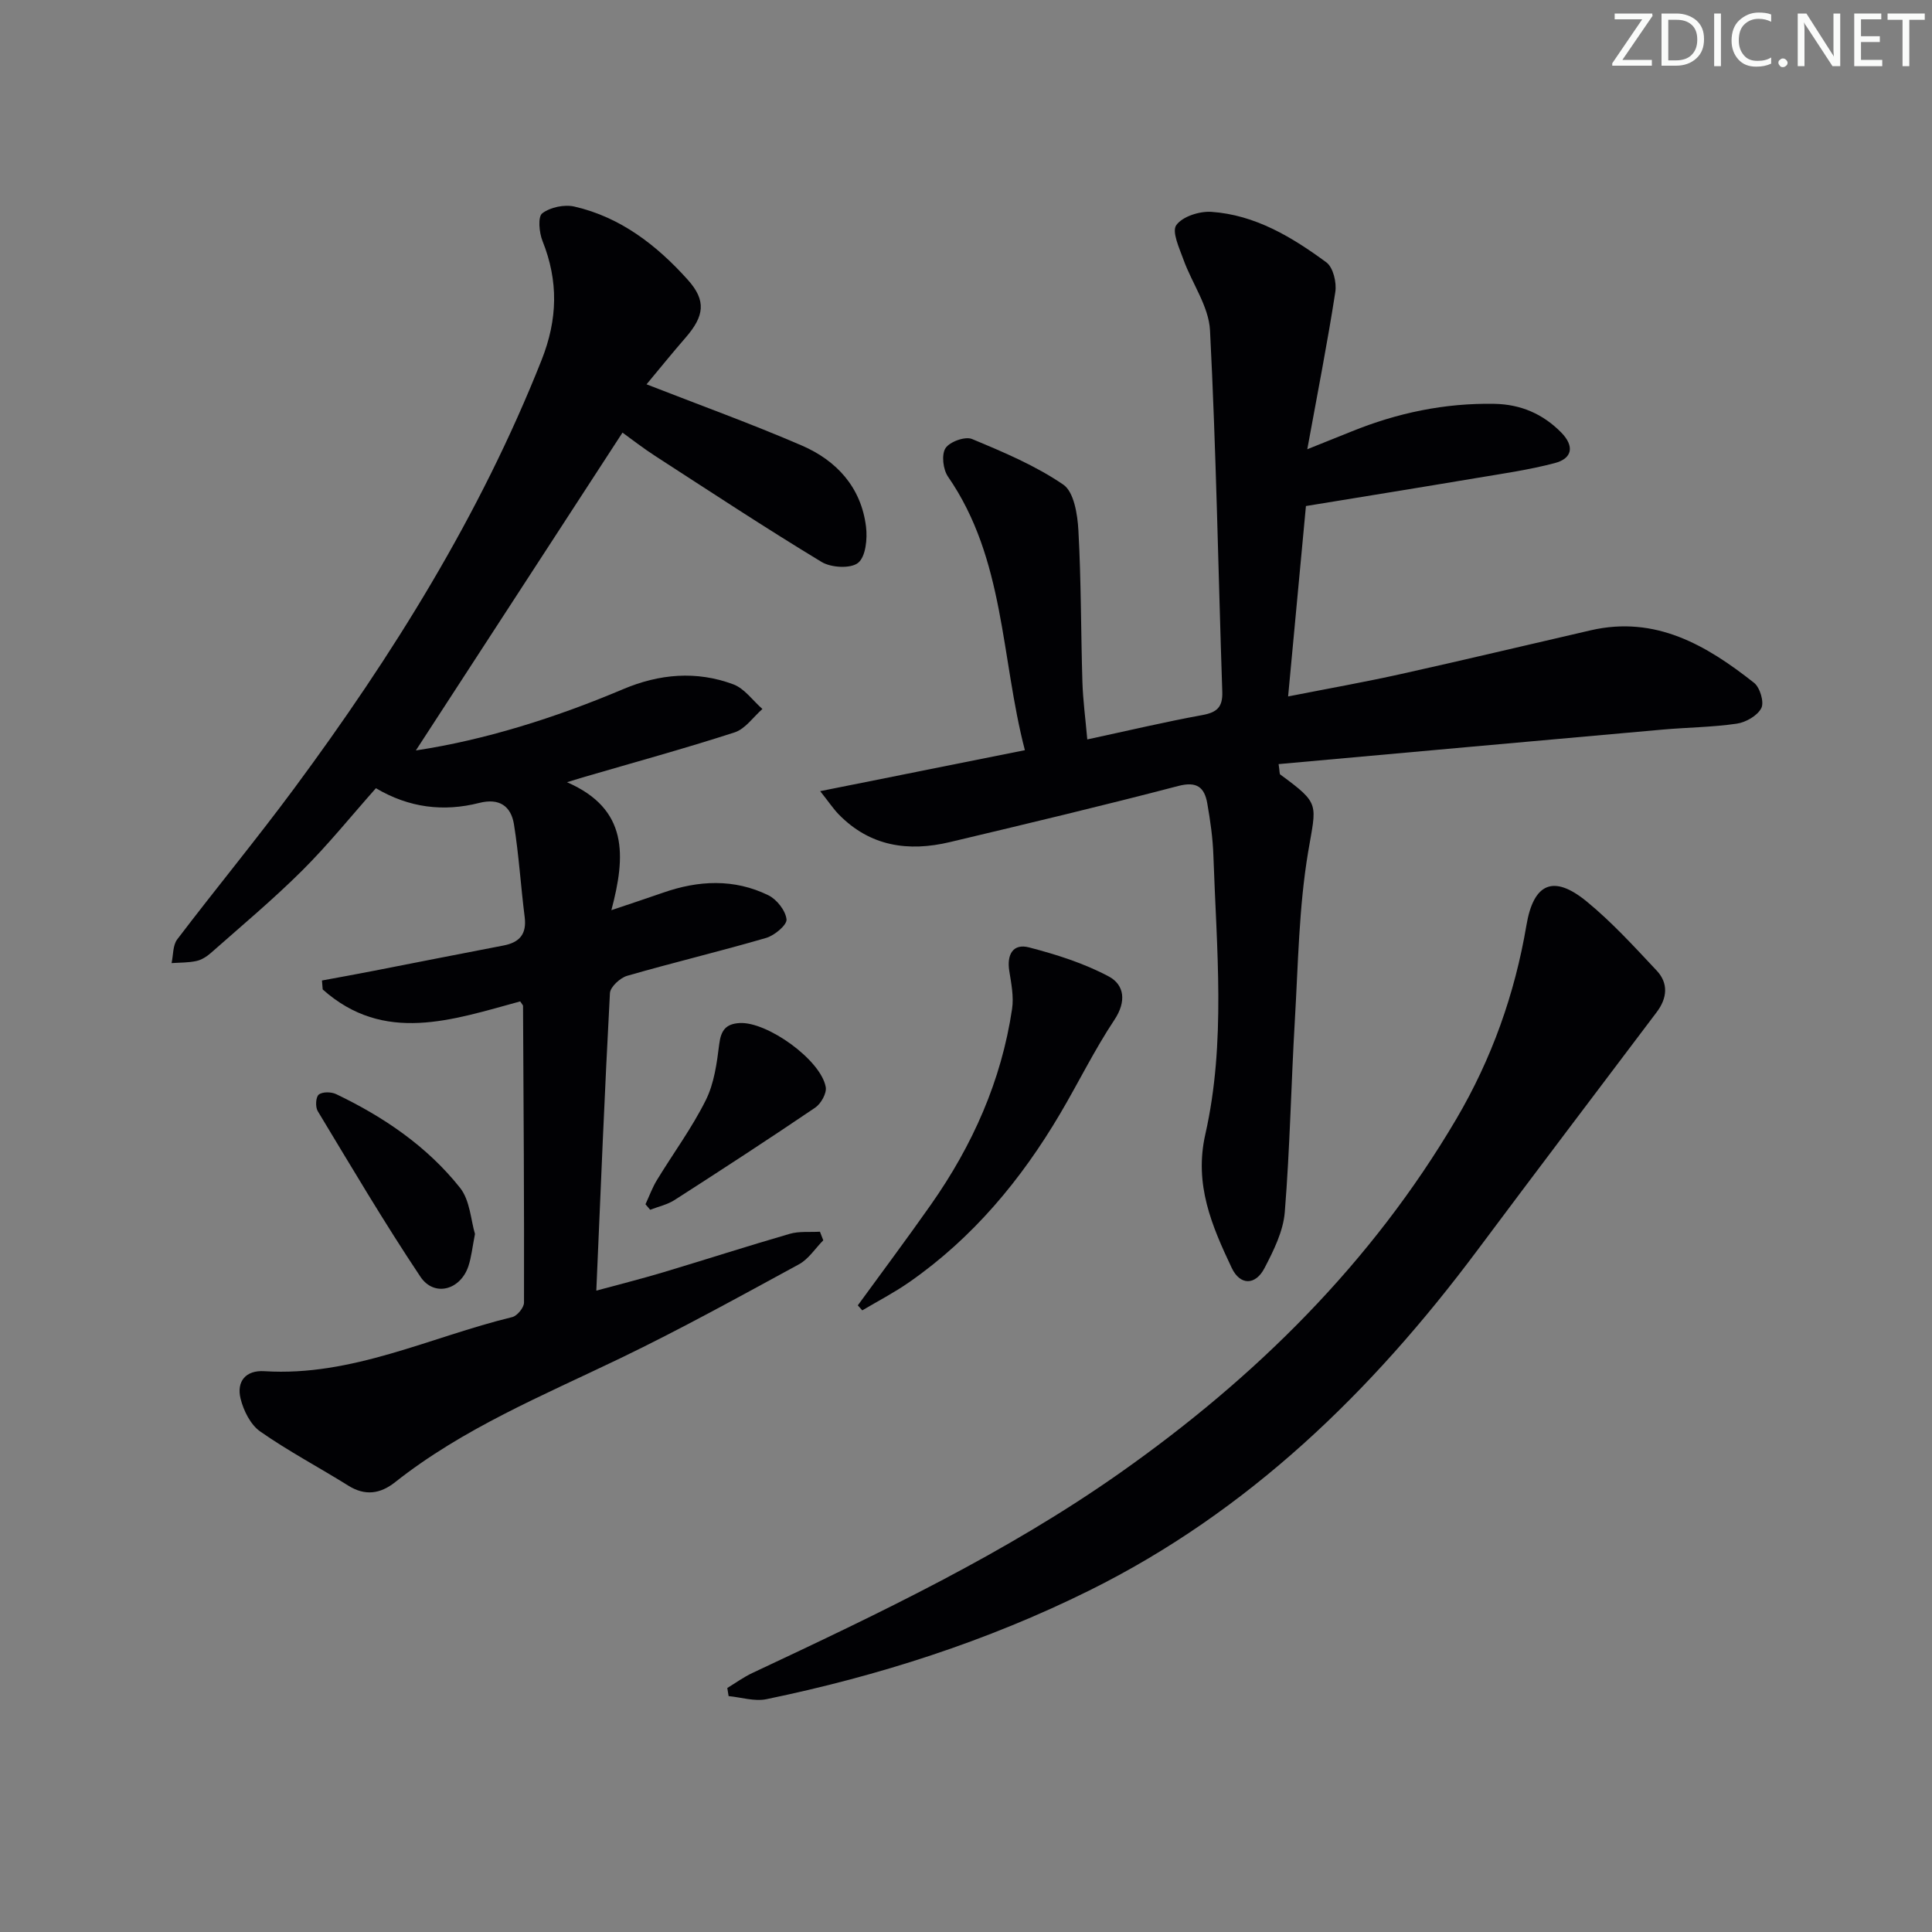 <svg enable-background="new 0 0 400 400" viewBox="0 0 400 400" xmlns="http://www.w3.org/2000/svg"><rect x="0" y="0" width="400" height="400" fill="#808080" stroke="none"/><g fill="#fafbfa"><path d="m342.2 3.2-6.3 9.2h6.1v1.2h-8.2v-.5l6.2-9.1h-5.7v-1.2h7.8v.4z"/><path d="m344 13.7v-10.9h3.1c1.6 0 3 .5 4.1 1.4 1.1 1 1.6 2.2 1.6 3.9s-.5 3-1.6 4-2.5 1.5-4.2 1.5h-3zm1.4-9.6v8.4h1.6c1.4 0 2.5-.4 3.2-1.1.8-.8 1.2-1.8 1.2-3.2s-.4-2.4-1.2-3.1-1.8-1-3.1-1z"/><path d="m356.3 2.8v10.9h-1.4v-10.9z"/><path d="m366.6 13.2c-.8.4-1.8.6-3 .6-1.6 0-2.8-.5-3.7-1.5s-1.4-2.3-1.4-3.9c0-1.7.5-3.2 1.6-4.2s2.4-1.6 4-1.6c1 0 1.9.1 2.6.4v1.5c-.8-.4-1.6-.6-2.6-.6-1.2 0-2.2.4-3 1.2s-1.1 1.9-1.1 3.3c0 1.3.4 2.3 1.1 3.1s1.6 1.1 2.8 1.1c1.1 0 2-.2 2.8-.7v1.3z"/><path d="m368.2 13c0-.3.1-.5.3-.6.2-.2.4-.3.6-.3.3 0 .5.1.7.3s.3.4.3.6-.1.5-.3.6c-.2.2-.4.3-.7.3s-.5-.1-.6-.3c-.2-.2-.3-.4-.3-.6z"/><path d="m381.1 13.7h-1.7l-5.5-8.4c-.2-.2-.3-.5-.4-.7 0 .2.1.8.1 1.5v7.6h-1.4v-10.9h1.8l5.3 8.3c.3.4.4.6.4.8 0-.3-.1-.8-.1-1.6v-7.5h1.4v10.9z"/><path d="m389.7 13.7h-5.8v-10.9h5.6v1.2h-4.2v3.5h3.9v1.2h-3.9v3.7h4.4z"/><path d="m398.4 4.1h-3.1v9.6h-1.4v-9.6h-3.1v-1.3h7.7v1.3z"/></g><path d="m107.7 207.33c-14.08 3.83-28.18 8.86-40.89-2.48-.05-.62-.1-1.24-.15-1.85 3.57-.66 7.14-1.3 10.7-2 8.96-1.74 17.9-3.53 26.87-5.24 3.35-.64 4.84-2.37 4.4-5.89-.81-6.39-1.2-12.85-2.22-19.2-.61-3.76-3.01-5.5-7.2-4.43-7.37 1.87-14.51 1.02-21.38-3.05-5.12 5.76-9.91 11.72-15.29 17.07-6 5.97-12.52 11.42-18.87 17.03-.85.75-1.94 1.45-3.03 1.68-1.66.36-3.41.31-5.12.43.37-1.66.24-3.69 1.17-4.91 7.96-10.47 16.34-20.62 24.16-31.18 20.45-27.63 38.55-56.63 51.28-88.77 3.34-8.43 3.51-16.35.19-24.65-.7-1.74-.99-5.02-.05-5.73 1.66-1.26 4.58-1.87 6.66-1.39 9.58 2.2 17.08 8.04 23.48 15.17 3.88 4.32 3.38 7.52-.42 11.91-2.92 3.36-5.71 6.82-8.13 9.72 10.95 4.28 21.68 8.15 32.12 12.66 7.23 3.12 12.32 8.66 13.32 16.82.31 2.5-.06 6.21-1.64 7.48-1.54 1.24-5.58 1.01-7.55-.18-11.65-7.05-23.03-14.55-34.47-21.95-2.5-1.62-4.86-3.46-6.76-4.83-14.41 22.16-28.74 44.2-42.78 65.8 14.11-2.13 28.72-6.68 42.9-12.68 7.51-3.18 15.18-3.85 22.81-1.01 2.33.86 4.04 3.36 6.04 5.11-1.9 1.66-3.54 4.12-5.75 4.84-10.41 3.37-20.97 6.26-31.48 9.33-.6.17-1.19.37-3.23.99 12.76 5.55 12.16 15.29 9.19 26.49 4.3-1.45 7.51-2.5 10.7-3.62 7.34-2.57 14.71-2.93 21.79.53 1.75.85 3.57 3.17 3.77 4.99.13 1.15-2.47 3.33-4.2 3.84-9.55 2.79-19.23 5.09-28.79 7.85-1.46.42-3.5 2.3-3.57 3.59-1.09 20.23-1.91 40.48-2.82 61.59 4.82-1.31 9.36-2.45 13.84-3.79 8.75-2.62 17.44-5.43 26.21-7.97 1.96-.57 4.16-.31 6.25-.44.23.59.46 1.19.69 1.78-1.67 1.69-3.05 3.9-5.05 4.98-12.23 6.65-24.44 13.4-36.97 19.44-16.03 7.72-32.52 14.5-46.64 25.67-3.02 2.39-6.17 2.9-9.67.71-6.06-3.79-12.41-7.13-18.25-11.22-2.01-1.41-3.46-4.33-4.07-6.83-.85-3.51 1.06-5.9 4.94-5.65 18.17 1.15 34.3-7.07 51.31-11.2 1.03-.25 2.44-1.97 2.44-3 .05-20.48-.09-40.96-.2-61.44-.02-.17-.19-.3-.59-.92z" fill="#010104"/><path d="m225.11 153.09c8.55-1.84 16.14-3.64 23.81-5.04 3.03-.55 4.25-1.64 4.14-4.83-.84-24.94-1.26-49.9-2.54-74.82-.25-4.96-3.73-9.73-5.5-14.66-.85-2.36-2.45-5.78-1.48-7.13 1.28-1.79 4.8-2.91 7.25-2.75 9.08.62 16.71 5.23 23.82 10.46 1.41 1.04 2.16 4.18 1.85 6.14-1.61 10.44-3.66 20.82-5.8 32.55 3.85-1.55 6.5-2.6 9.15-3.67 9.49-3.86 19.33-5.92 29.6-5.73 5.42.1 10.03 2.07 13.83 5.94 2.77 2.83 2.31 5.37-1.35 6.33-5.43 1.43-11.03 2.22-16.58 3.15-11.45 1.93-22.91 3.77-34.93 5.74-1.21 12.91-2.41 25.72-3.69 39.42 8.34-1.64 15.91-2.98 23.41-4.65 13.11-2.91 26.18-6.04 39.27-9.05 13.4-3.08 23.93 3.09 33.79 10.88 1.23.97 2.13 4.02 1.5 5.24-.8 1.57-3.21 2.95-5.1 3.22-5.09.74-10.27.77-15.41 1.23-26.45 2.35-52.89 4.75-79.43 7.14.24 1.56.17 2.03.35 2.16 8.38 6.15 7.45 5.99 5.76 16.07-1.91 11.41-2.06 23.12-2.74 34.72-.78 13.27-1.02 26.57-2.09 39.81-.32 3.97-2.31 7.96-4.2 11.59-1.89 3.62-5.06 3.6-6.79-.05-4.11-8.7-7.82-17.26-5.46-27.66 4.3-19.02 2.32-38.43 1.67-57.7-.12-3.62-.64-7.25-1.27-10.83-.58-3.27-2.12-4.59-5.97-3.59-15.72 4.11-31.53 7.87-47.33 11.63-8.61 2.05-16.54.89-23.01-5.75-1.1-1.13-1.99-2.48-3.83-4.8 14.6-2.92 28.11-5.63 42.38-8.48-4.99-19.17-4.11-39.56-15.92-56.64-1.02-1.48-1.38-4.53-.52-5.88.85-1.34 4.07-2.5 5.49-1.91 6.51 2.71 13.14 5.5 18.91 9.45 2.2 1.51 2.94 6.16 3.12 9.45.58 10.46.51 20.95.83 31.42.12 3.79.63 7.55 1.01 11.88z" fill="#010104"/><path d="m150.58 349.48c1.73-1.05 3.38-2.26 5.2-3.11 26.2-12.31 52.37-24.71 76.13-41.44 28.06-19.76 52.09-43.49 69.62-73.28 7.3-12.41 12.09-25.83 14.5-40.08 1.47-8.72 5.59-10.57 12.46-4.94 5.24 4.29 9.86 9.37 14.51 14.32 2.46 2.62 2.19 5.7.01 8.59-12.41 16.45-24.86 32.86-37.18 49.37-21.79 29.17-47.34 54.05-80.33 70.4-21.24 10.52-43.65 17.7-66.83 22.49-2.46.51-5.2-.39-7.82-.64-.09-.55-.18-1.12-.27-1.68z" fill="#010104"/><path d="m177.6 270.26c5.06-6.95 10.21-13.84 15.15-20.87 8.6-12.24 14.58-25.63 16.79-40.51.38-2.54-.17-5.27-.58-7.86-.54-3.39.77-5.74 4.1-4.87 5.65 1.47 11.37 3.28 16.49 6.01 3.23 1.72 3.72 5.16 1.18 8.98-4.12 6.2-7.41 12.94-11.2 19.37-8.1 13.75-18.14 25.81-31.34 34.99-3.08 2.14-6.44 3.88-9.67 5.8-.3-.35-.61-.69-.92-1.04z" fill="#010104"/><path d="m98.34 255.48c-.55 2.78-.74 4.79-1.36 6.66-1.65 4.96-7.09 6.45-9.94 2.19-7.47-11.18-14.31-22.78-21.26-34.29-.52-.86-.41-2.93.22-3.42.77-.61 2.58-.58 3.6-.09 9.86 4.72 18.84 10.82 25.66 19.41 2.06 2.61 2.23 6.74 3.08 9.54z" fill="#010104"/><path d="m133.64 249.33c.78-1.67 1.41-3.44 2.37-5.01 3.36-5.52 7.24-10.77 10.11-16.53 1.74-3.48 2.3-7.67 2.79-11.62.36-2.85 1.36-4.19 4.22-4.36 5.69-.33 16.83 7.62 17.83 13.26.23 1.28-.99 3.45-2.19 4.26-9.6 6.51-19.33 12.84-29.09 19.11-1.5.97-3.37 1.37-5.07 2.03-.33-.37-.65-.76-.97-1.14z" fill="#010104"/></svg>